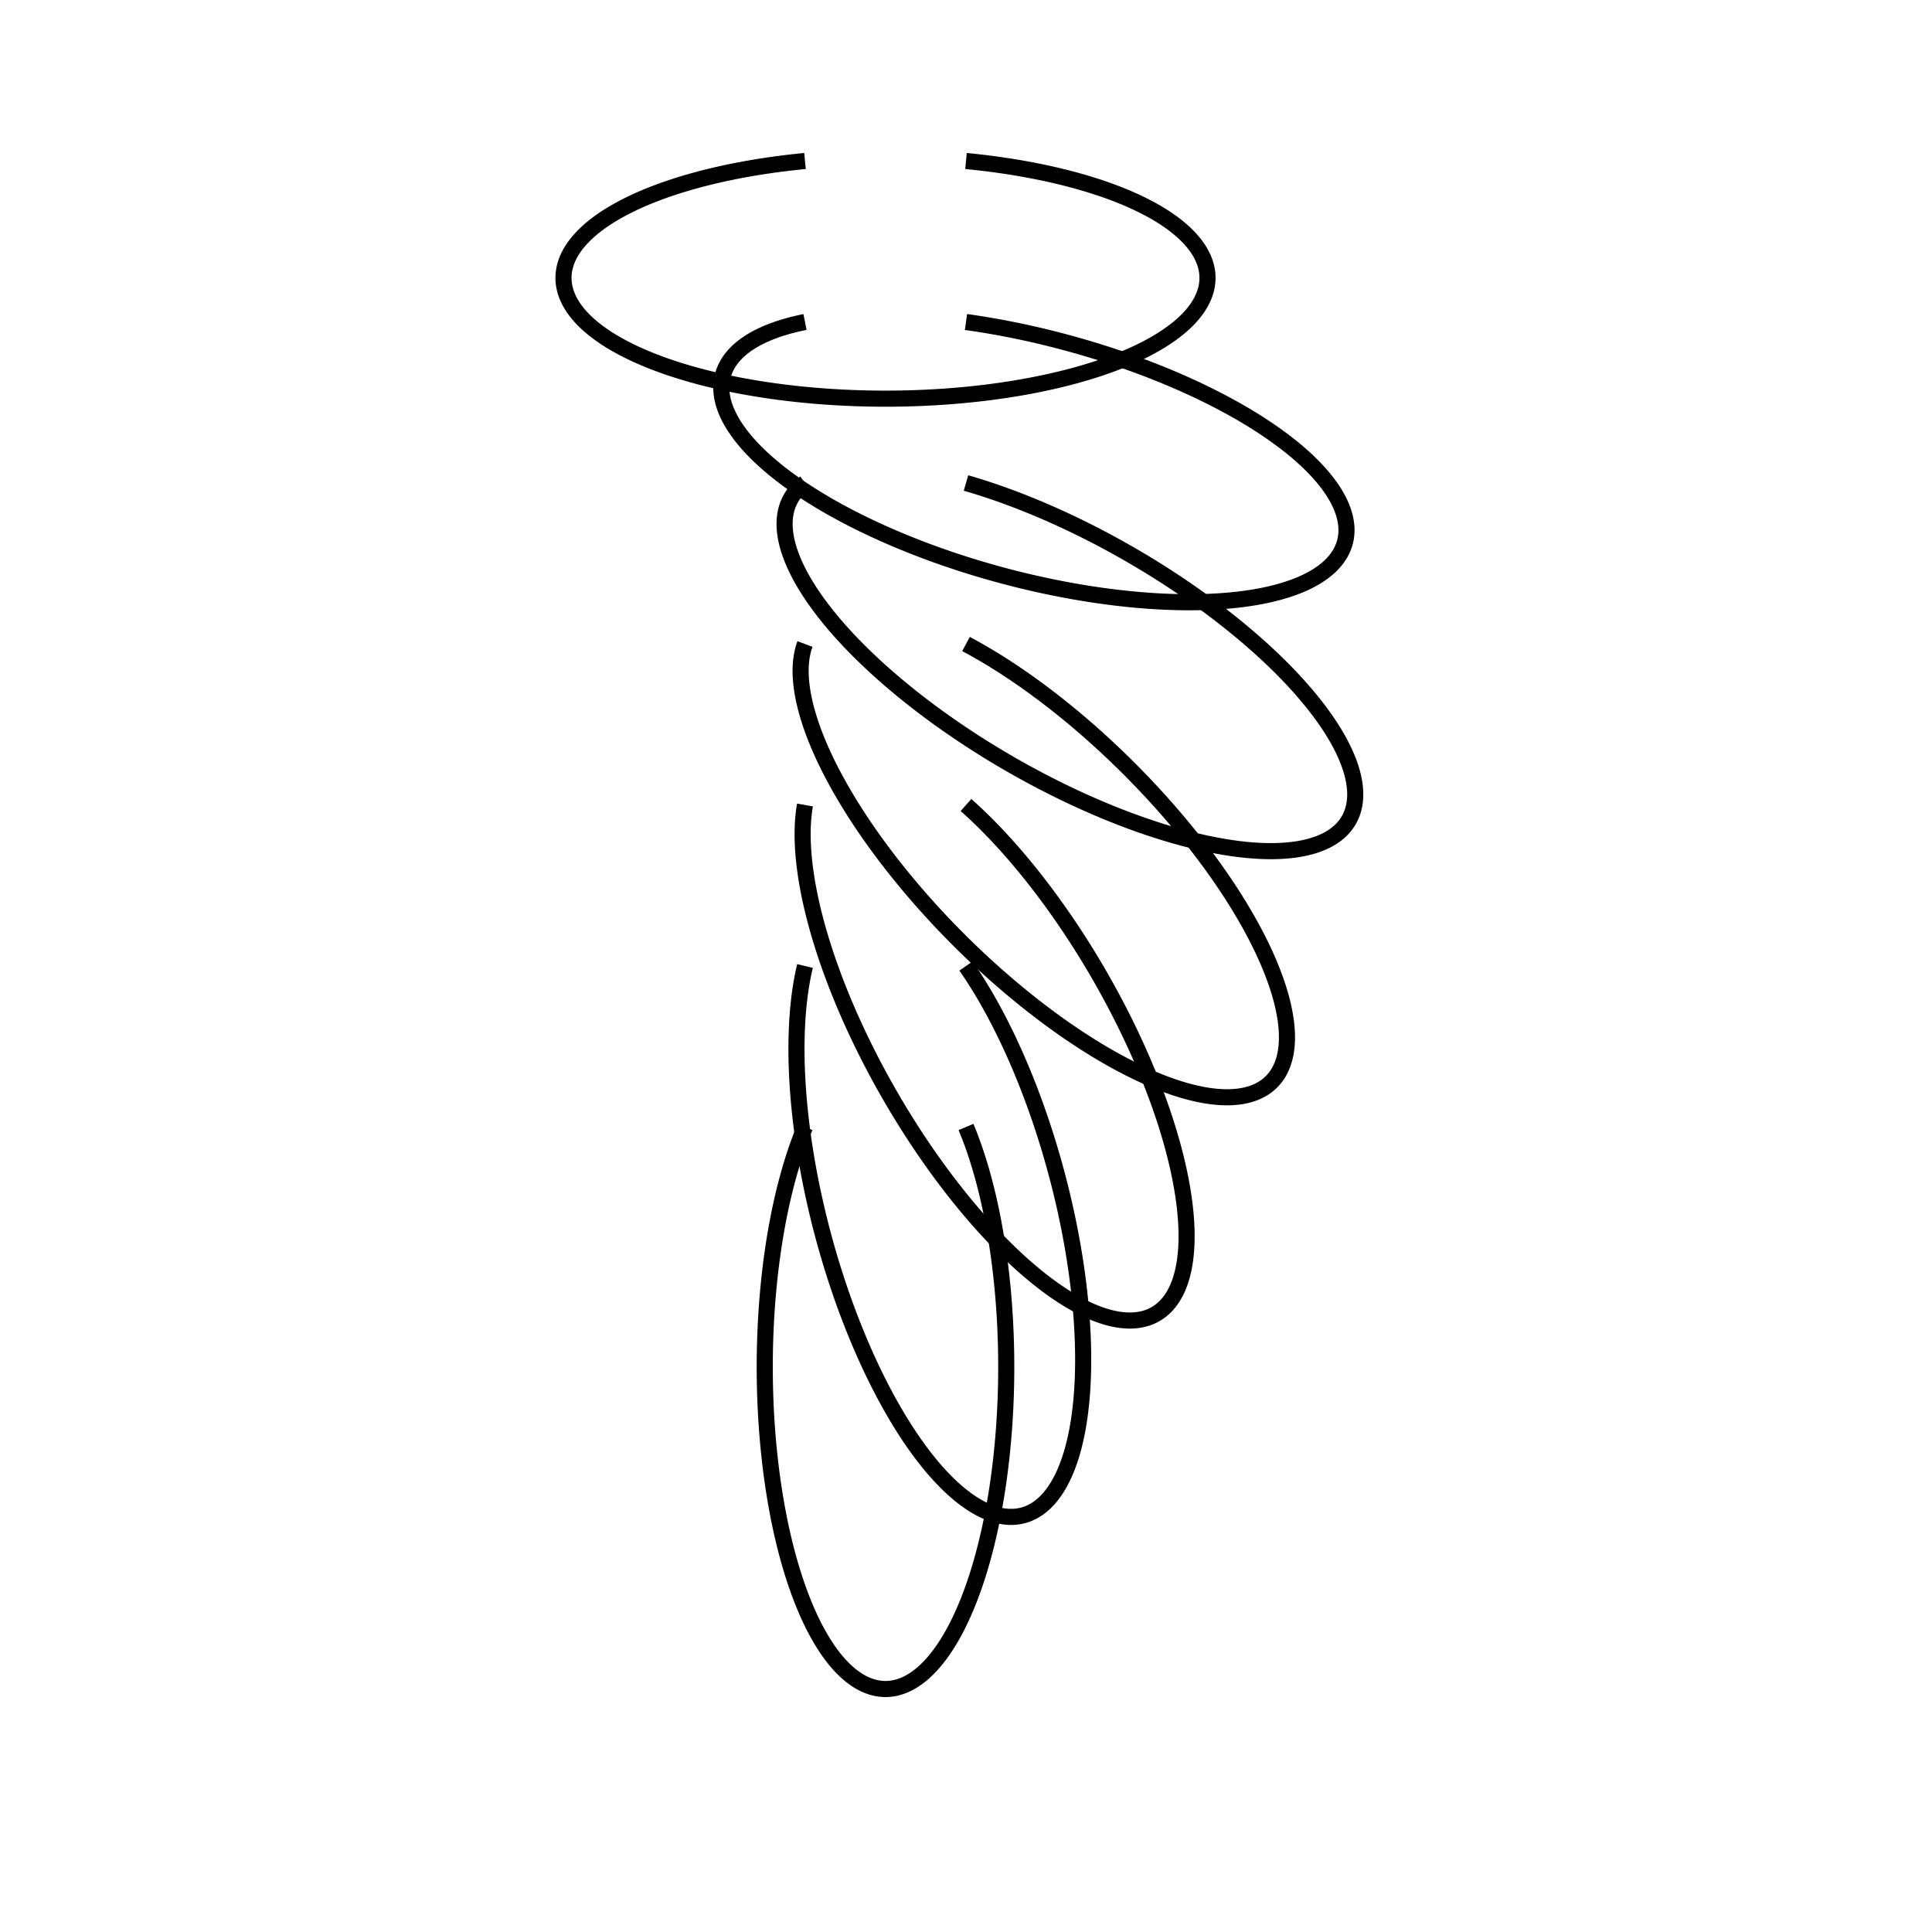 <?xml version="1.0" encoding="utf-8"?>
<!-- Generator: Adobe Illustrator 19.0.0, SVG Export Plug-In . SVG Version: 6.00 Build 0)  -->
<svg version="1.1"
	 id="图层_1" xmlns:dc="http://purl.org/dc/elements/1.1/" xmlns:cc="http://creativecommons.org/ns#" xmlns:rdf="http://www.w3.org/1999/02/22-rdf-syntax-ns#" xmlns:svg="http://www.w3.org/2000/svg"
	 xmlns="http://www.w3.org/2000/svg" xmlns:xlink="http://www.w3.org/1999/xlink" x="0px" y="0px"
	 viewBox="0 0 1200 1200" xml:space="preserve">
	 

<!-- -->

<g transform="translate(400,0)">
	<path fill="none" stroke="#000000" stroke-width="10" stroke-miterlimit="10" d="M 100 100 A 200 75 0 1 0 200 100"/>
</g>

<g transform="translate(400,100)">
	<path fill="none" stroke="#000000" stroke-width="10" stroke-miterlimit="10" d="M 100 100 A 200 75 15 1 0 200 100"/>
</g>

<g transform="translate(400,200)">
	<path fill="none" stroke="#000000" stroke-width="10" stroke-miterlimit="10" d="M 100 100 A 200 75 30 1 0 200 100"/>
</g>

<g transform="translate(400,300)">
	<path fill="none" stroke="#000000" stroke-width="10" stroke-miterlimit="10" d="M 100 100 A 200 75 45 1 0 200 100"/>
</g>

<g transform="translate(400,400)">
	<path fill="none" stroke="#000000" stroke-width="10" stroke-miterlimit="10" d="M 100 100 A 200 75 60 1 0 200 100"/>
</g>

<g transform="translate(400,500)">
	<path fill="none" stroke="#000000" stroke-width="10" stroke-miterlimit="10" d="M 100 100 A 200 75 75 1 0 200 100"/>
</g>

<g transform="translate(400,600)">
	<path fill="none" stroke="#000000" stroke-width="10" stroke-miterlimit="10" d="M 100 100 A 200 75 90 1 0 200 100"/>
</g>
	
</svg>
